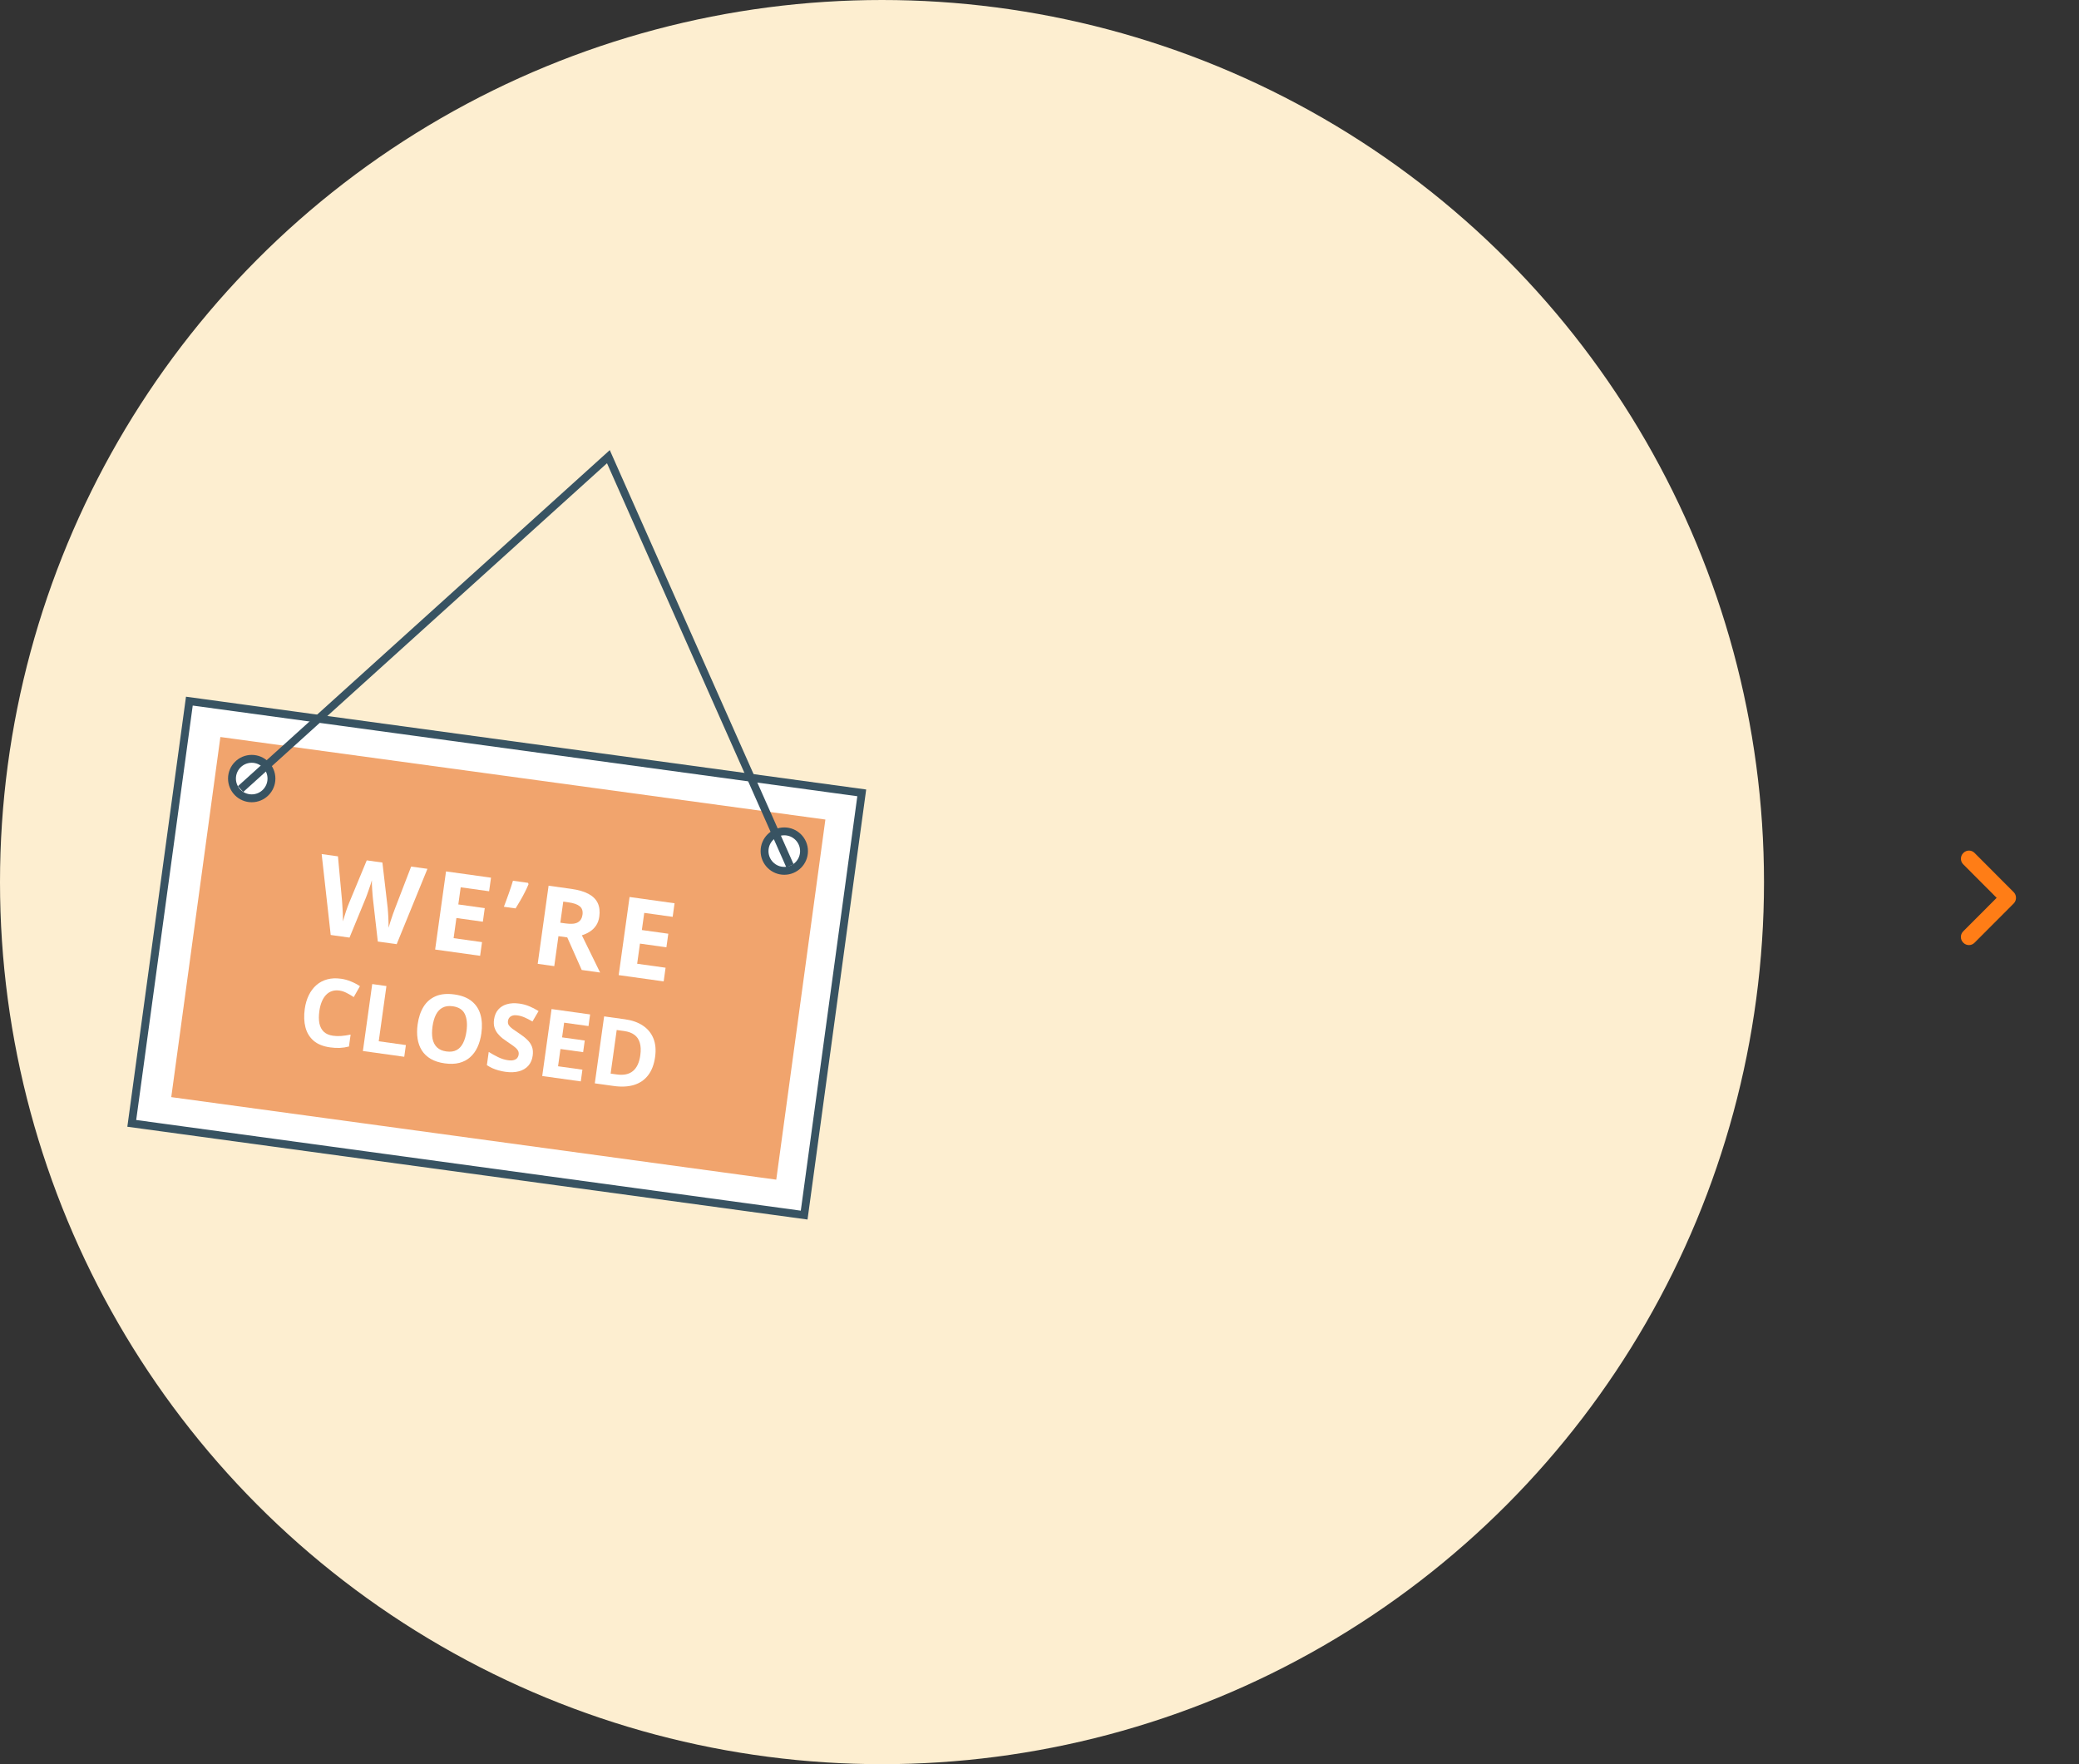 <svg width="264" height="224" viewBox="0 0 264 224" fill="none" xmlns="http://www.w3.org/2000/svg">
<rect x="0" y="0" width="264" height="224" fill="#333333" stroke="none"/>
<path fill-rule="evenodd" clip-rule="evenodd" d="M253.544 113.998L249.294 118.257C248.904 118.648 248.902 119.284 249.29 119.677L249.317 119.704C249.705 120.097 250.336 120.099 250.726 119.708L255.706 114.717C255.926 114.496 256.022 114.198 255.995 113.909C255.977 113.678 255.88 113.453 255.704 113.277L250.731 108.292C250.341 107.901 249.71 107.903 249.322 108.296L249.295 108.323C248.907 108.716 248.909 109.352 249.299 109.743L253.544 113.998Z" fill="#FF7D16"/>
<circle cx="112" cy="112" r="112" fill="#FDEED0"/>
<rect x="24.046" y="89.024" width="86.174" height="54.108" transform="rotate(7.768 24.046 89.024)" fill="white" stroke="#385362"/>
<rect x="27.985" y="93.579" width="77.537" height="46.148" transform="rotate(7.768 27.985 93.579)" fill="#F1A46D"/>
<circle cx="31.964" cy="98.856" r="2.506" fill="white" stroke="#385362"/>
<circle cx="99.592" cy="108.065" r="2.506" fill="white" stroke="#385362"/>
<path d="M100.317 109.942L77.255 57.984L30.55 100.191" stroke="#385362"/>
<path d="M83.188 134.205C83.054 135.162 82.758 135.937 82.3 136.529C81.847 137.118 81.25 137.527 80.511 137.756C79.772 137.981 78.914 138.025 77.938 137.889L75.53 137.554L76.715 129.052L79.384 129.424C80.276 129.548 81.027 129.815 81.638 130.224C82.249 130.63 82.692 131.168 82.966 131.838C83.241 132.505 83.315 133.294 83.188 134.205ZM81.309 133.99C81.396 133.362 81.375 132.834 81.245 132.404C81.12 131.972 80.89 131.634 80.557 131.39C80.227 131.146 79.799 130.988 79.271 130.914L78.312 130.78L77.54 136.316L78.314 136.424C79.194 136.547 79.88 136.403 80.371 135.994C80.867 135.584 81.18 134.917 81.309 133.99Z" fill="white"/>
<path d="M73.751 137.306L68.854 136.624L70.039 128.122L74.936 128.804L74.73 130.281L71.636 129.85L71.376 131.717L74.254 132.118L74.049 133.595L71.17 133.194L70.864 135.386L73.958 135.817L73.751 137.306Z" fill="white"/>
<path d="M67.642 134.048C67.572 134.552 67.389 134.973 67.093 135.311C66.797 135.649 66.4 135.886 65.903 136.022C65.409 136.159 64.829 136.181 64.163 136.088C63.868 136.047 63.582 135.987 63.304 135.909C63.031 135.832 62.769 135.738 62.519 135.628C62.274 135.515 62.043 135.386 61.826 135.241L62.06 133.566C62.438 133.801 62.834 134.02 63.249 134.224C63.663 134.428 64.083 134.559 64.51 134.619C64.804 134.66 65.046 134.654 65.235 134.601C65.428 134.549 65.575 134.461 65.675 134.337C65.776 134.212 65.838 134.063 65.862 133.889C65.892 133.675 65.846 133.483 65.723 133.312C65.601 133.141 65.423 132.972 65.189 132.805C64.96 132.638 64.698 132.458 64.405 132.263C64.221 132.142 64.021 132 63.807 131.836C63.593 131.667 63.395 131.472 63.213 131.249C63.03 131.026 62.891 130.767 62.793 130.473C62.7 130.176 62.681 129.833 62.735 129.445C62.806 128.937 62.983 128.519 63.265 128.191C63.548 127.863 63.918 127.634 64.375 127.504C64.836 127.371 65.361 127.345 65.951 127.427C66.393 127.489 66.806 127.6 67.191 127.76C67.58 127.917 67.98 128.123 68.391 128.378L67.614 129.699C67.245 129.485 66.911 129.314 66.613 129.185C66.315 129.053 66.005 128.964 65.683 128.92C65.459 128.888 65.261 128.898 65.092 128.95C64.924 128.997 64.789 129.082 64.69 129.202C64.59 129.319 64.529 129.462 64.505 129.633C64.477 129.834 64.511 130.013 64.608 130.169C64.71 130.321 64.869 130.478 65.088 130.639C65.311 130.8 65.588 130.991 65.921 131.211C66.327 131.477 66.667 131.744 66.942 132.012C67.221 132.276 67.423 132.571 67.548 132.896C67.673 133.218 67.704 133.602 67.642 134.048Z" fill="white"/>
<path d="M61.127 131.201C61.036 131.856 60.871 132.442 60.633 132.958C60.396 133.47 60.083 133.897 59.696 134.238C59.312 134.58 58.852 134.82 58.315 134.959C57.779 135.094 57.163 135.113 56.469 135.016C55.776 134.919 55.189 134.733 54.71 134.456C54.231 134.176 53.852 133.819 53.573 133.385C53.297 132.951 53.115 132.454 53.028 131.892C52.94 131.331 52.942 130.72 53.034 130.061C53.157 129.181 53.407 128.436 53.784 127.824C54.166 127.21 54.683 126.764 55.334 126.487C55.985 126.21 56.774 126.137 57.701 126.266C58.623 126.394 59.356 126.68 59.899 127.123C60.446 127.567 60.817 128.137 61.013 128.832C61.212 129.527 61.25 130.317 61.127 131.201ZM54.922 130.336C54.84 130.929 54.842 131.451 54.929 131.902C55.021 132.35 55.21 132.712 55.495 132.989C55.781 133.262 56.176 133.434 56.68 133.504C57.192 133.575 57.623 133.519 57.972 133.334C58.323 133.146 58.599 132.849 58.802 132.442C59.01 132.032 59.154 131.531 59.237 130.938C59.361 130.046 59.292 129.321 59.03 128.763C58.768 128.205 58.255 127.872 57.492 127.766C56.984 127.695 56.553 127.754 56.199 127.941C55.849 128.126 55.568 128.423 55.357 128.832C55.151 129.238 55.005 129.739 54.922 130.336Z" fill="white"/>
<path d="M46.082 133.449L47.267 124.948L49.07 125.199L48.093 132.212L51.541 132.693L51.333 134.181L46.082 133.449Z" fill="white"/>
<path d="M43.092 125.771C42.747 125.723 42.431 125.748 42.144 125.846C41.862 125.941 41.613 126.102 41.395 126.329C41.182 126.556 41.004 126.841 40.861 127.185C40.718 127.529 40.616 127.924 40.554 128.369C40.47 128.97 40.472 129.494 40.56 129.941C40.652 130.385 40.84 130.741 41.123 131.01C41.406 131.274 41.795 131.441 42.292 131.51C42.637 131.559 42.987 131.568 43.343 131.538C43.703 131.509 44.096 131.452 44.523 131.365L44.312 132.877C43.915 132.98 43.529 133.038 43.156 133.054C42.781 133.073 42.367 133.05 41.914 132.987C41.038 132.865 40.342 132.584 39.826 132.145C39.315 131.702 38.969 131.136 38.788 130.447C38.608 129.754 38.579 128.971 38.7 128.099C38.79 127.456 38.959 126.879 39.209 126.368C39.458 125.857 39.778 125.43 40.17 125.085C40.562 124.741 41.02 124.496 41.547 124.352C42.072 124.208 42.657 124.181 43.301 124.271C43.723 124.329 44.138 124.443 44.546 124.61C44.958 124.774 45.344 124.976 45.706 125.216L44.92 126.601C44.623 126.405 44.322 126.229 44.016 126.072C43.71 125.914 43.402 125.814 43.092 125.771Z" fill="white"/>
<path d="M84.276 124.609L78.564 123.812L79.946 113.894L85.658 114.69L85.418 116.413L81.809 115.91L81.505 118.088L84.864 118.556L84.623 120.279L81.265 119.811L80.909 122.369L84.518 122.872L84.276 124.609Z" fill="white"/>
<path d="M72.552 112.863C73.452 112.989 74.179 113.201 74.732 113.499C75.29 113.798 75.68 114.187 75.904 114.665C76.128 115.144 76.193 115.718 76.1 116.387C76.037 116.839 75.896 117.223 75.677 117.538C75.458 117.854 75.191 118.109 74.878 118.305C74.565 118.501 74.235 118.651 73.889 118.755L76.204 123.484L73.87 123.158L72.033 119.022L70.913 118.866L70.383 122.672L68.28 122.379L69.662 112.46L72.552 112.863ZM72.163 114.566L71.525 114.477L71.151 117.157L71.83 117.251C72.526 117.348 73.04 117.302 73.371 117.113C73.707 116.92 73.906 116.598 73.969 116.145C74.034 115.675 73.918 115.318 73.62 115.073C73.327 114.829 72.841 114.66 72.163 114.566Z" fill="white"/>
<path d="M67.044 112.096L67.118 112.258C66.991 112.577 66.836 112.915 66.652 113.272C66.474 113.625 66.282 113.979 66.076 114.333C65.874 114.687 65.673 115.024 65.472 115.341L63.986 115.134C64.087 114.872 64.19 114.596 64.295 114.306C64.404 114.017 64.509 113.727 64.61 113.437C64.715 113.147 64.811 112.866 64.9 112.592C64.989 112.319 65.068 112.065 65.138 111.83L67.044 112.096Z" fill="white"/>
<path d="M60.968 121.36L55.256 120.564L56.638 110.645L62.351 111.441L62.11 113.165L58.501 112.662L58.198 114.839L61.556 115.307L61.316 117.031L57.957 116.563L57.601 119.12L61.21 119.623L60.968 121.36Z" fill="white"/>
<path d="M54.278 110.316L50.372 119.883L47.977 119.549L47.36 114.152C47.347 114.049 47.332 113.892 47.315 113.682C47.298 113.472 47.282 113.244 47.265 112.997C47.25 112.746 47.236 112.512 47.225 112.293C47.219 112.071 47.218 111.896 47.222 111.767C47.191 111.892 47.14 112.058 47.07 112.265C47.004 112.472 46.93 112.693 46.846 112.925C46.768 113.159 46.691 113.376 46.617 113.578C46.543 113.78 46.485 113.933 46.443 114.038L44.382 119.048L41.994 118.715L40.846 108.444L42.915 108.732L43.429 114.323C43.442 114.491 43.456 114.691 43.47 114.924C43.488 115.157 43.502 115.401 43.513 115.656C43.529 115.907 43.538 116.15 43.542 116.386C43.552 116.618 43.553 116.819 43.548 116.989C43.595 116.82 43.652 116.625 43.72 116.404C43.788 116.178 43.859 115.951 43.932 115.721C44.011 115.488 44.087 115.273 44.161 115.075C44.234 114.878 44.298 114.719 44.352 114.597L46.571 109.242L48.559 109.519L49.23 115.277C49.245 115.403 49.258 115.574 49.269 115.787C49.286 115.997 49.301 116.225 49.312 116.471C49.324 116.717 49.332 116.958 49.336 117.194C49.345 117.426 49.347 117.626 49.342 117.796C49.405 117.575 49.486 117.307 49.585 116.993C49.69 116.676 49.796 116.361 49.904 116.049C50.016 115.737 50.113 115.476 50.193 115.266L52.209 110.028L54.278 110.316Z" fill="white"/>
</svg>
